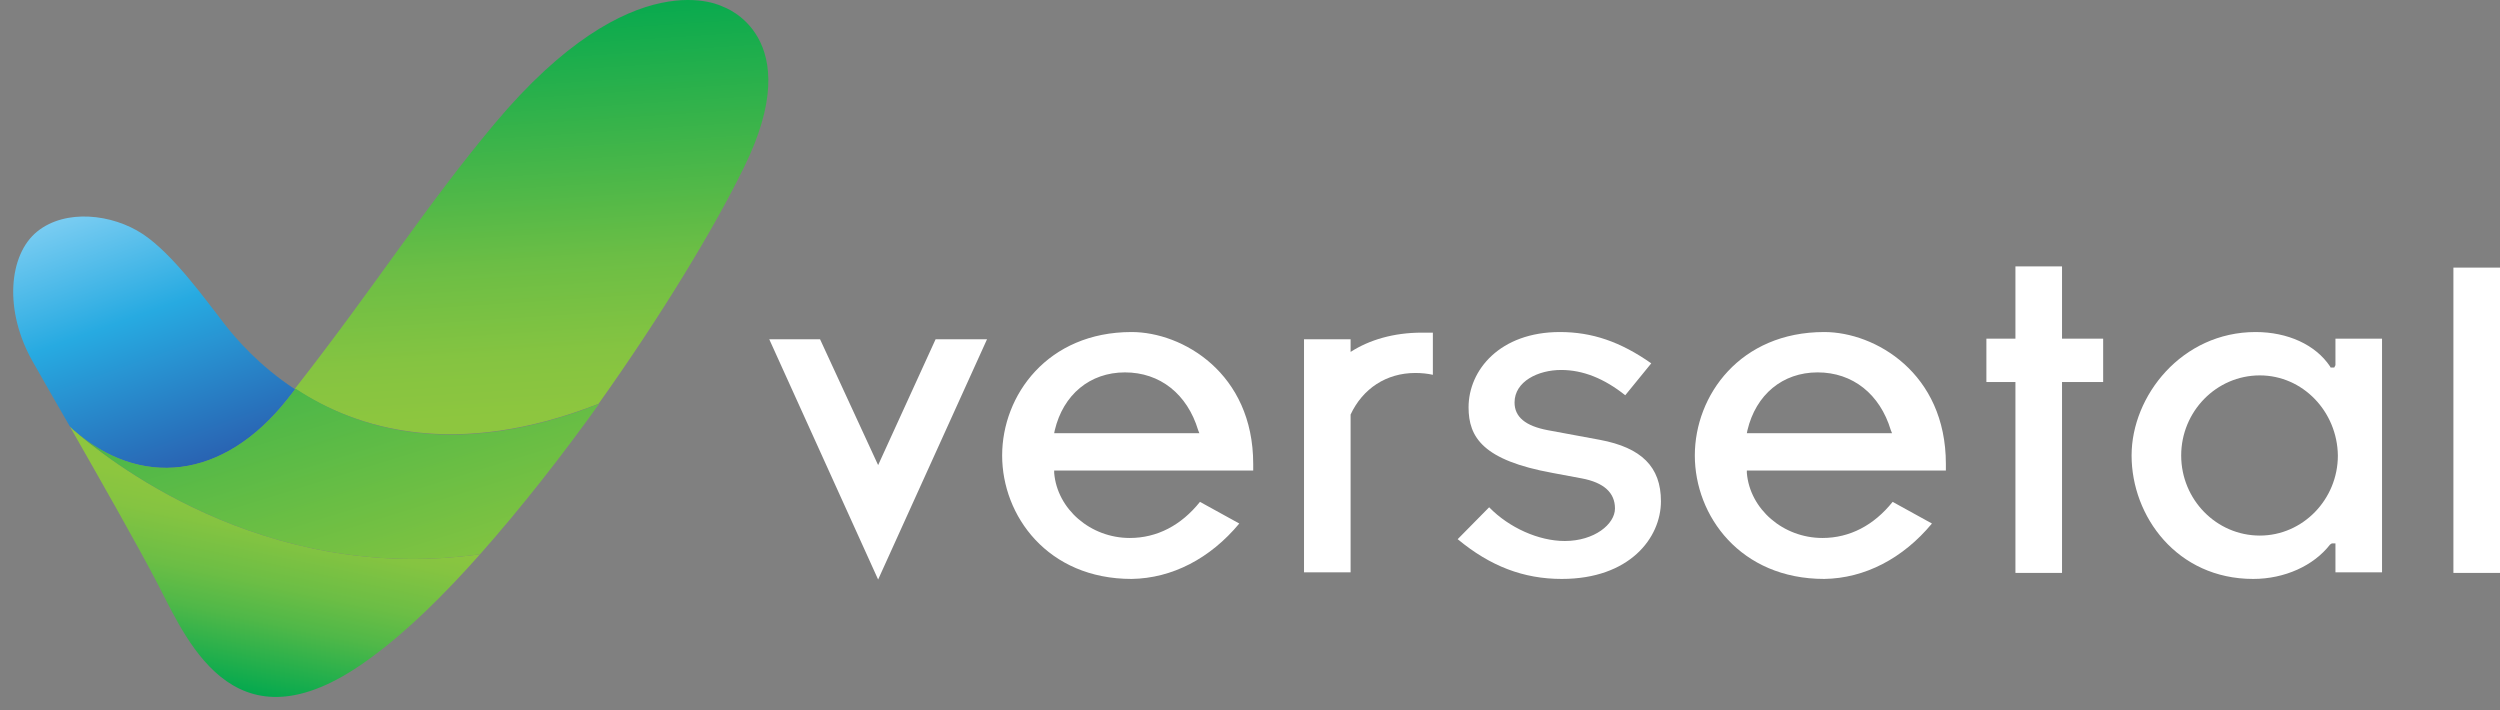 <?xml version="1.0" encoding="UTF-8"?> <svg xmlns="http://www.w3.org/2000/svg" width="183" height="52" viewBox="0 0 183 52" fill="none"><rect x="0" y="0" width="183" height="52" fill="#808080" stroke="none"/><path d="M5.34 31.446C10.211 35.722 16.322 35.193 21.015 29.242C21.237 28.977 21.414 28.757 21.591 28.493C18.979 26.774 17.296 24.834 16.41 23.688C15.037 21.925 12.646 18.575 10.432 17.12C8.218 15.665 4.808 15.269 2.727 16.944C0.646 18.619 0.247 22.718 2.417 26.509C3.081 27.699 5.118 31.226 5.118 31.226C5.118 31.226 5.162 31.27 5.207 31.314C5.251 31.358 5.295 31.402 5.34 31.446Z" fill="url(#paint0_linear)"></path><path d="M5.34 31.446C5.295 31.402 5.251 31.358 5.207 31.314C5.162 31.27 5.162 31.27 5.118 31.226C7.377 35.193 10.122 39.997 11.628 42.907C13.842 47.227 17.429 55.425 27.259 48.064C29.783 46.213 32.44 43.612 35.142 40.57C19.111 42.819 7.642 33.43 5.34 31.446Z" fill="url(#paint1_linear)"></path><path d="M52.943 0.502C52.943 0.502 46.389 -3.112 36.204 9.054C31.111 15.136 27.525 20.867 21.591 28.449C26.108 31.402 33.37 33.65 43.821 29.551C48.337 23.203 52.278 16.723 54.448 12.271C59.231 2.618 52.943 0.502 52.943 0.502Z" fill="url(#paint2_linear)"></path><path d="M21.636 28.448C21.459 28.713 21.237 28.933 21.06 29.198C16.322 35.193 10.211 35.722 5.34 31.446C7.643 33.429 19.112 42.818 35.142 40.57C38.109 37.22 41.12 33.385 43.865 29.55C33.415 33.694 26.152 31.446 21.636 28.448Z" fill="url(#paint3_linear)"></path><path d="M68.486 24.834L64.279 34.047L60.028 24.834H56.309L64.279 42.422L72.25 24.834H68.486Z" fill="white"></path><path d="M82.834 42.378C76.679 42.378 73.357 37.749 73.357 33.342C73.357 28.933 76.679 24.305 82.834 24.305C86.553 24.305 91.735 27.303 91.735 33.959V34.444H77.166V34.62C77.387 37.265 79.823 39.38 82.701 39.38C84.694 39.38 86.465 38.455 87.838 36.736L90.716 38.322C88.591 40.879 85.801 42.334 82.834 42.378ZM82.347 27.259C79.778 27.259 77.83 28.889 77.21 31.49L77.166 31.71H87.793L87.705 31.49C86.908 28.845 84.915 27.259 82.347 27.259Z" fill="white"></path><path d="M114.319 42.378C111.529 42.378 109.093 41.452 106.702 39.468L109.005 37.132C110.466 38.631 112.636 39.601 114.54 39.601C116.71 39.601 118.216 38.367 118.216 37.221C118.216 36.074 117.418 35.325 115.78 35.017L113.654 34.62C108.562 33.694 107.499 32.019 107.499 29.815C107.499 27.082 109.802 24.305 114.186 24.305C116.533 24.305 118.614 25.01 120.872 26.597L118.968 28.933C117.418 27.699 115.869 27.082 114.274 27.082C112.592 27.082 110.865 27.92 110.865 29.462C110.865 30.52 111.662 31.182 113.3 31.49L117.108 32.195C120.164 32.768 121.581 34.179 121.581 36.691C121.581 39.38 119.278 42.378 114.319 42.378Z" fill="white"></path><path d="M133.537 42.378C127.382 42.378 124.061 37.749 124.061 33.342C124.061 28.933 127.382 24.305 133.537 24.305C137.257 24.305 142.438 27.303 142.438 33.959V34.444H127.869V34.62C128.09 37.265 130.526 39.38 133.404 39.38C135.397 39.38 137.168 38.455 138.541 36.736L141.419 38.322C139.294 40.879 136.504 42.334 133.537 42.378ZM133.05 27.259C130.481 27.259 128.533 28.889 127.913 31.49L127.869 31.71H138.497L138.408 31.49C137.611 28.845 135.618 27.259 133.05 27.259Z" fill="white"></path><path d="M164.933 42.378C159.353 42.378 156.032 37.794 156.032 33.342C156.032 28.978 159.708 24.305 165.11 24.305C167.457 24.305 169.494 25.231 170.557 26.818L170.601 26.906H170.867L170.955 26.73V24.79H174.365V41.893H170.955V39.777H170.69L170.557 39.865C169.361 41.408 167.236 42.378 164.933 42.378ZM165.42 27.479C162.232 27.479 159.663 30.124 159.663 33.342C159.663 36.559 162.232 39.204 165.42 39.204C168.564 39.204 171.132 36.559 171.132 33.342C171.088 30.124 168.564 27.479 165.42 27.479Z" fill="white"></path><path d="M183 19.589H179.59V41.937H183V19.589Z" fill="white"></path><path d="M147.53 41.937V27.964H145.404V24.79H147.53V19.5H150.94V24.79H153.951V27.964H150.94V41.937H147.53Z" fill="white"></path><path d="M104.089 24.349C102.008 24.349 100.237 24.878 98.864 25.76V24.834H95.454V41.893H98.864V30.344C99.749 28.448 101.476 27.302 103.602 27.302C104.045 27.302 104.488 27.346 104.886 27.435V24.349C104.621 24.349 104.355 24.349 104.089 24.349Z" fill="white"></path><defs><linearGradient id="paint0_linear" x1="16.762" y1="40.884" x2="6.811" y2="12.941" gradientUnits="userSpaceOnUse"><stop stop-color="#2A3795"></stop><stop offset="0.639" stop-color="#27AAE1"></stop><stop offset="1" stop-color="#8ED5F6"></stop></linearGradient><linearGradient id="paint1_linear" x1="16.822" y1="51.5" x2="19.936" y2="36.728" gradientUnits="userSpaceOnUse"><stop offset="0.05" stop-color="#00A84F"></stop><stop offset="0.425" stop-color="#50B848"></stop><stop offset="0.605" stop-color="#6CBE45"></stop><stop offset="0.846" stop-color="#85C441"></stop><stop offset="1" stop-color="#8DC63F"></stop></linearGradient><linearGradient id="paint2_linear" x1="37.77" y1="-0.739" x2="39.806" y2="30.305" gradientUnits="userSpaceOnUse"><stop stop-color="#00A84F"></stop><stop offset="0.482" stop-color="#50B848"></stop><stop offset="0.644" stop-color="#6CBE45"></stop><stop offset="0.861" stop-color="#85C441"></stop><stop offset="1" stop-color="#8DC63F"></stop></linearGradient><linearGradient id="paint3_linear" x1="17.948" y1="9.228" x2="29.455" y2="46.317" gradientUnits="userSpaceOnUse"><stop stop-color="#00A84F"></stop><stop offset="0.532" stop-color="#50B848"></stop><stop offset="1" stop-color="#8DC63F"></stop></linearGradient></defs></svg> 